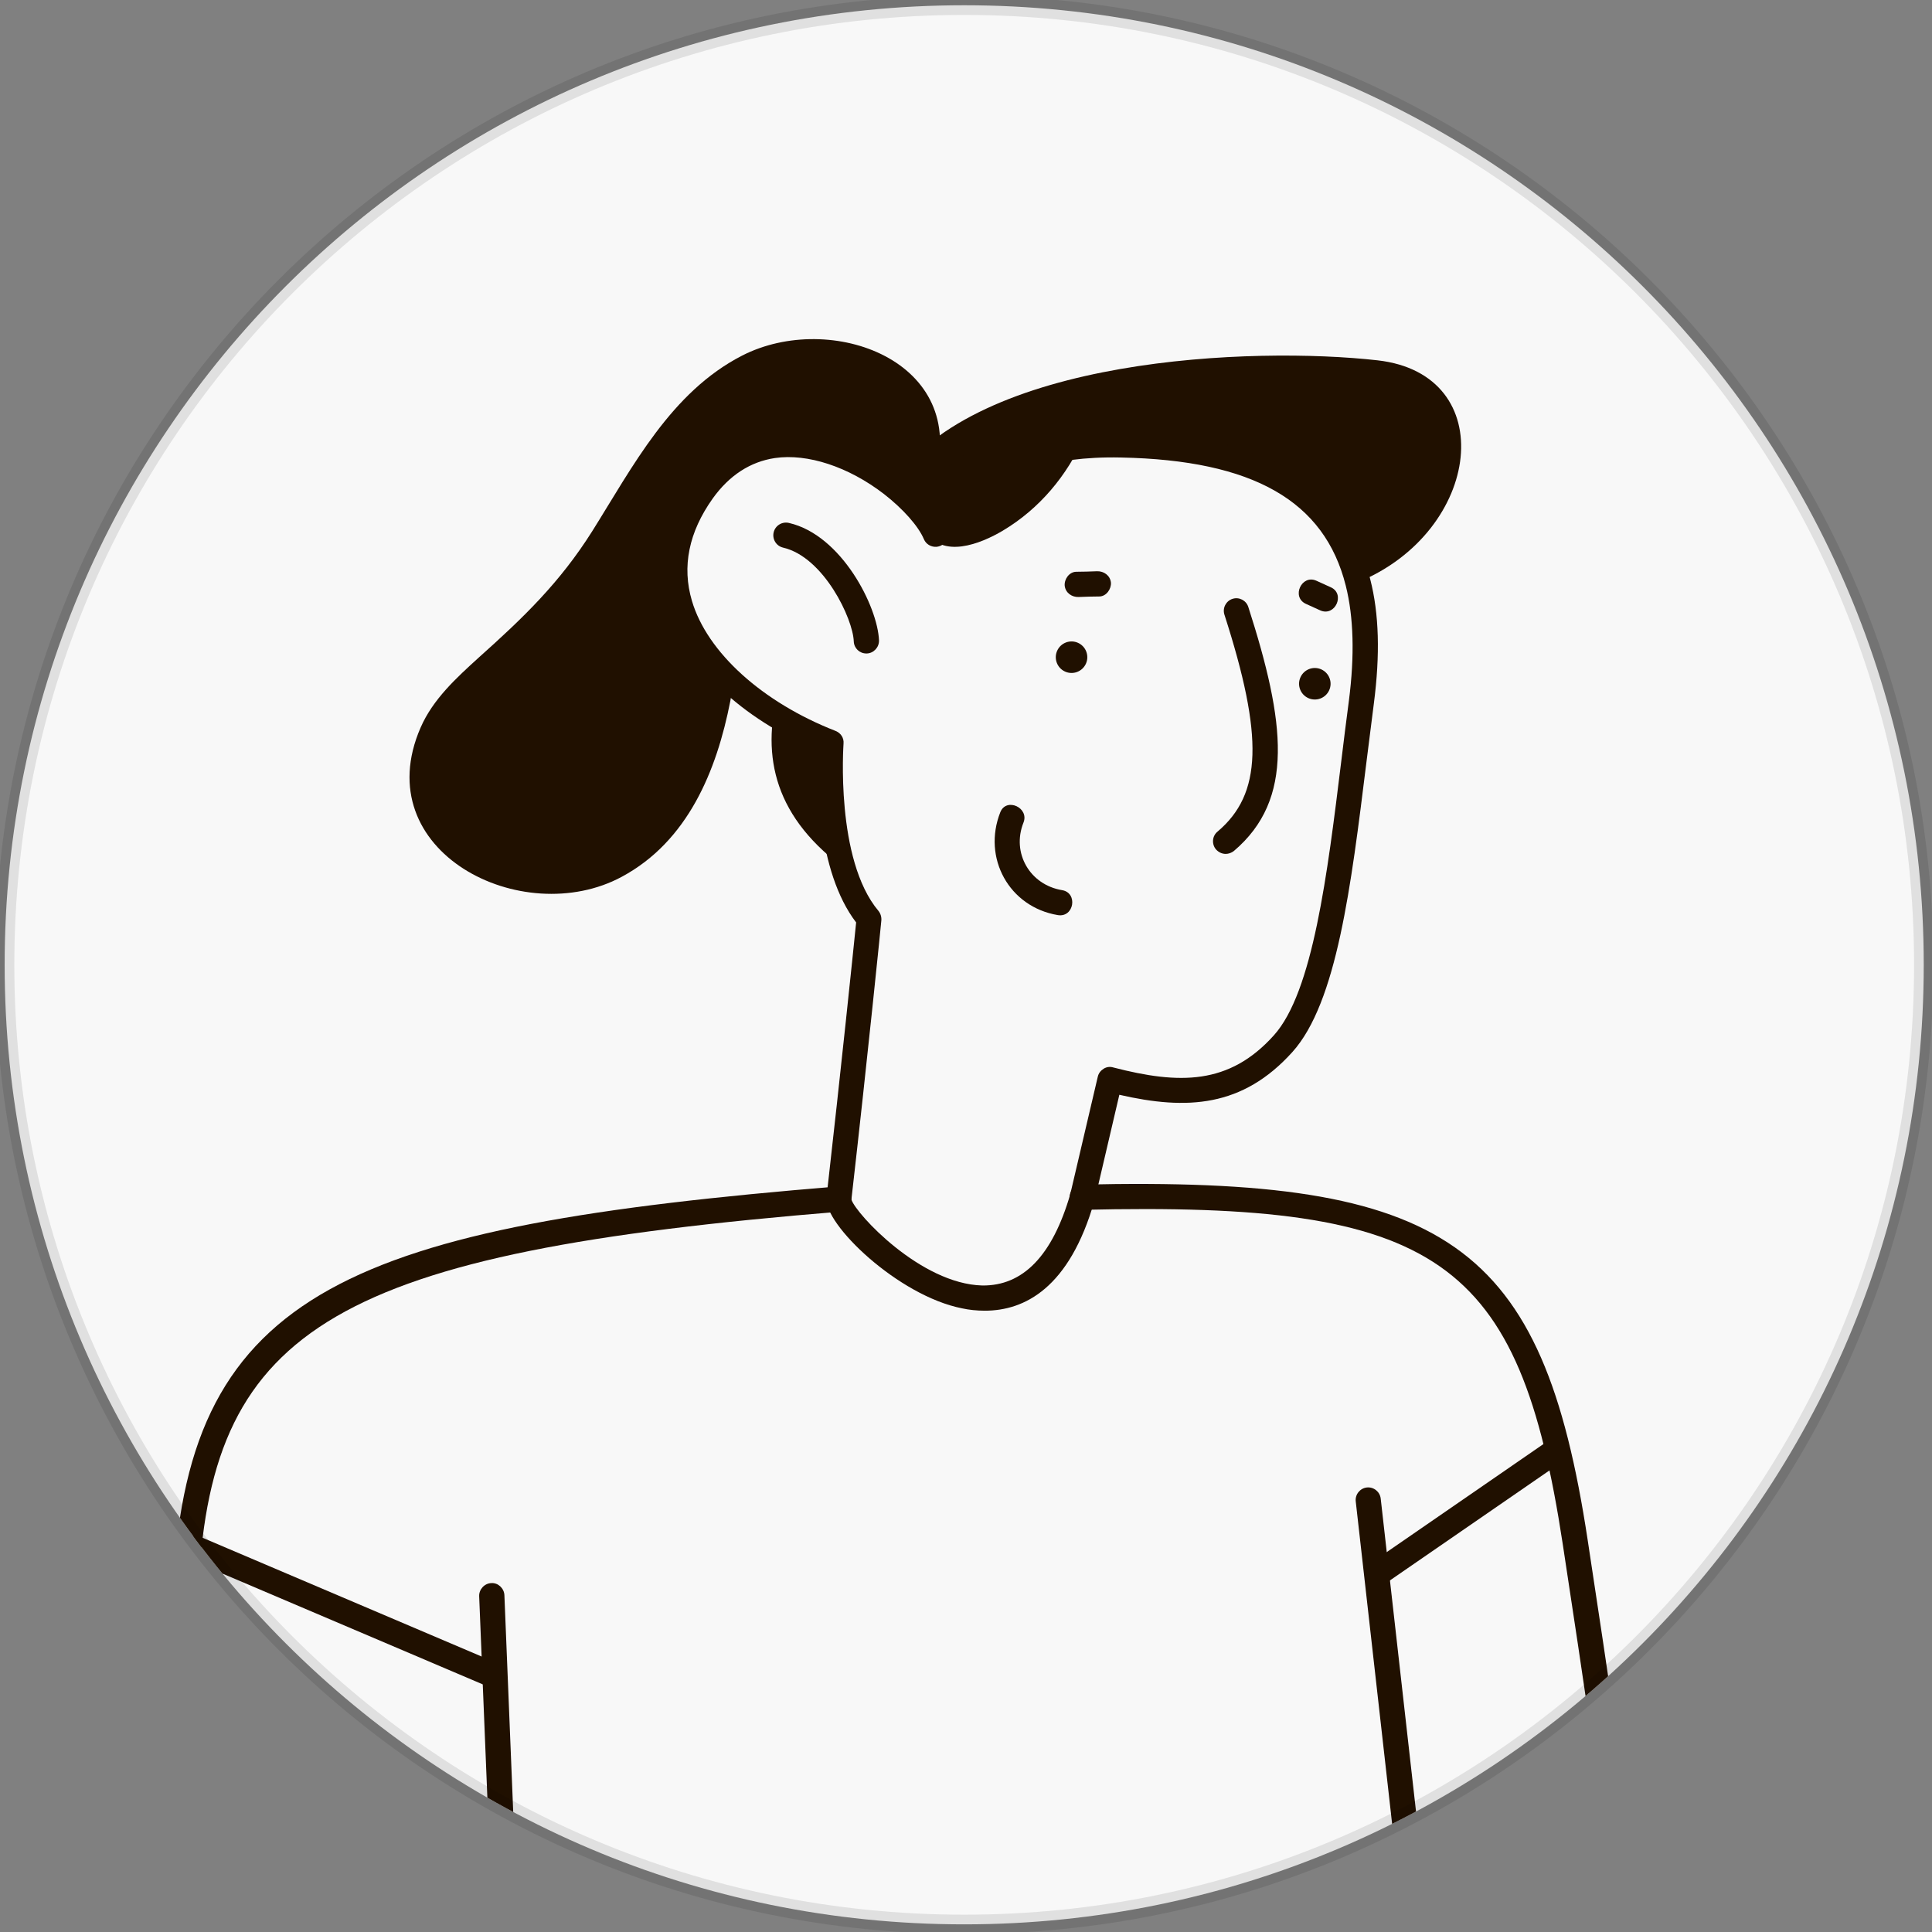 <svg width="200" height="200" viewBox="0 0 200 200" fill="none" xmlns="http://www.w3.org/2000/svg">
<rect x="0" y="0" width="200" height="200" fill="#808080" stroke="none"/>
<g clip-path="url(#clip0_3_14598)">
<path d="M0.482 99.877C0.482 45.017 44.954 0.545 99.814 0.545V0.545C154.673 0.545 199.145 45.017 199.145 99.877V99.877C199.145 154.736 154.673 199.208 99.814 199.208V199.208C44.954 199.208 0.482 154.736 0.482 99.877V99.877Z" fill="#F8F8F8"/>
<path d="M43.542 75.316C37.94 88.178 54.092 96.309 64.371 90.762C71.196 87.091 74.188 79.803 75.602 72.57C76.526 67.784 76.853 62.617 79.191 58.239C82.318 52.393 88.246 50.354 94.201 48.831V48.858C93.712 50.462 96.241 51.142 96.73 49.538C100.401 37.383 86.016 32.107 76.825 36.812C69.456 40.591 65.513 48.287 61.298 55.004C57.954 60.306 54.201 63.923 49.605 68.029C47.24 70.177 44.82 72.38 43.542 75.316Z" fill="#201000"/>
<path d="M140.565 60.279C153.427 55.003 155.385 38.742 142.604 37.301C129.823 35.86 101.108 36.893 92.325 50.054C83.542 63.215 72.61 78.008 86.478 89.157C100.374 100.333 140.565 60.279 140.565 60.279Z" fill="#201000"/>
<path d="M112.039 123.936L114.895 111.727C122.264 113.63 127.838 113.549 132.815 108.002C137.845 102.4 139.015 87.145 140.918 72.624C141.543 67.811 141.435 63.705 140.564 60.251C138.199 50.788 130.095 46.301 116.064 46.002C99.748 45.649 96.839 55.248 96.839 55.248C96.186 53.698 94.527 51.767 92.298 50.054C86.886 45.894 78.185 43.12 72.692 50.788C64.942 61.611 74.133 72.216 85.989 76.866C85.989 76.866 85.01 89.32 89.932 95.112C89.932 95.112 88.518 109.144 86.805 124.154C86.533 126.71 105.731 145.935 112.039 123.936Z" fill="#F8F8F8"/>
<path d="M101.951 135.683C101.135 135.683 100.32 135.602 99.585 135.438C92.978 134.133 85.255 126.71 85.554 123.99C87.05 110.802 88.355 98.212 88.627 95.492C84.548 90.163 84.575 80.754 84.684 77.709C76.689 74.364 70.924 68.871 69.157 62.889C67.879 58.565 68.749 54.105 71.686 49.999C73.834 47.008 76.581 45.24 79.871 44.751C85.772 43.881 91.129 47.416 93.141 48.993C94.609 50.135 95.86 51.359 96.757 52.555C98.77 49.483 103.909 44.452 116.091 44.697C130.911 45.023 139.341 49.999 141.843 59.952C142.767 63.541 142.876 67.756 142.223 72.814C141.951 74.88 141.707 76.974 141.435 79.041C139.858 91.767 138.389 103.786 133.794 108.898C128.627 114.636 122.862 114.935 115.874 113.331L113.318 124.262C113.318 124.289 113.318 124.317 113.29 124.317C110.707 133.345 106.057 135.683 101.951 135.683ZM88.137 124.181C88.627 125.676 95.316 132.909 101.679 133.073C105.894 133.127 108.94 130 110.789 123.637L113.644 111.455C113.726 111.101 113.943 110.829 114.242 110.639C114.541 110.448 114.895 110.394 115.248 110.503C122.074 112.27 127.24 112.325 131.863 107.185C135.915 102.698 137.41 90.516 138.852 78.769C139.096 76.702 139.368 74.609 139.64 72.515C140.238 67.865 140.13 63.867 139.314 60.632C137.111 51.848 129.715 47.633 116.037 47.361C100.999 47.035 98.199 55.329 98.09 55.682C97.927 56.199 97.464 56.58 96.921 56.607C96.377 56.634 95.86 56.335 95.642 55.818C95.071 54.459 93.467 52.664 91.509 51.141C87.838 48.313 83.596 46.926 80.224 47.416C77.668 47.797 75.493 49.211 73.78 51.604C71.305 55.084 70.571 58.647 71.631 62.209C73.209 67.538 78.919 72.705 86.506 75.669C87.05 75.887 87.376 76.403 87.322 76.974C87.322 77.083 86.451 88.966 90.938 94.296C91.156 94.568 91.264 94.921 91.237 95.275C91.237 95.384 89.823 109.388 88.137 124.181Z" fill="#201000"/>
<path d="M126.886 88.395C126.505 88.395 126.152 88.232 125.88 87.933C125.418 87.389 125.472 86.546 126.043 86.084C130.639 82.195 130.829 76.294 126.75 63.623C126.533 62.943 126.913 62.209 127.593 61.991C128.273 61.773 129.007 62.154 129.225 62.834C133.059 74.772 134.038 82.739 127.729 88.096C127.484 88.286 127.185 88.395 126.886 88.395Z" fill="#201000"/>
<path d="M112.413 68.706C112.784 67.885 112.418 66.918 111.597 66.547C110.776 66.176 109.81 66.541 109.439 67.363C109.068 68.184 109.433 69.15 110.254 69.521C111.075 69.892 112.042 69.527 112.413 68.706Z" fill="#201000"/>
<path d="M137.597 71.454C137.968 70.632 137.602 69.666 136.781 69.295C135.96 68.924 134.994 69.289 134.623 70.111C134.252 70.932 134.617 71.898 135.438 72.269C136.259 72.64 137.226 72.275 137.597 71.454Z" fill="#201000"/>
<path d="M109.945 92.148C106.628 91.604 104.697 88.314 105.948 85.16C106.574 83.61 104.181 82.522 103.555 84.072C101.679 88.804 104.453 93.889 109.51 94.732C111.196 95.004 111.604 92.42 109.945 92.148Z" fill="#201000"/>
<path d="M115.003 60.305C114.921 59.571 114.269 59.109 113.561 59.136C112.827 59.163 112.093 59.19 111.386 59.19C110.679 59.218 110.162 59.952 110.217 60.632C110.298 61.366 110.951 61.828 111.658 61.801C112.392 61.774 113.126 61.746 113.833 61.746C114.54 61.719 115.057 60.958 115.003 60.305Z" fill="#201000"/>
<path d="M137.763 60.795L136.267 60.115C134.744 59.436 133.656 61.801 135.179 62.508L136.675 63.188C138.225 63.868 139.285 61.475 137.763 60.795Z" fill="#201000"/>
<path d="M89.687 67.648C88.98 67.648 88.409 67.104 88.382 66.397C88.301 64.058 85.282 57.668 81.067 56.689C80.36 56.526 79.925 55.819 80.088 55.112C80.252 54.405 80.959 53.97 81.666 54.133C87.131 55.384 90.857 62.807 90.993 66.288C91.02 66.995 90.449 67.62 89.742 67.648C89.715 67.648 89.715 67.648 89.687 67.648Z" fill="#201000"/>
<path d="M95.751 54.868C97.492 57.941 101.543 56.282 103.828 54.923C107.607 52.666 110.463 49.239 112.23 45.242C112.883 43.719 110.653 42.387 109.973 43.91C109.837 44.209 109.701 44.508 109.538 44.807C109.429 44.78 109.348 44.725 109.239 44.725C105.459 44.59 101.761 45.596 98.715 47.907C96.73 49.43 94.229 52.231 95.751 54.868Z" fill="#201000"/>
<path d="M38.183 230.151C37.72 230.151 37.258 229.906 37.041 229.471C36.714 228.846 36.932 228.03 37.584 227.704C92.921 198.118 114.675 201.218 127.429 207.228L128.652 207.799C140.155 213.21 146.464 216.174 147.769 220.008C148.204 221.259 148.068 222.592 147.388 223.897C145.865 226.834 140.889 224.359 135.124 221.504C133.302 220.607 130.882 219.41 129.93 219.193C129.604 219.41 129.169 219.465 128.788 219.301C128.109 219.057 127.782 218.295 128.027 217.615C128.19 217.18 128.516 216.854 128.952 216.664C130.121 216.201 131.807 216.936 136.266 219.165C138.741 220.389 143.826 222.891 145.104 222.592C145.43 221.939 145.485 221.395 145.294 220.851C144.343 218.078 137.653 214.923 127.538 210.165L126.314 209.594C114.104 203.856 93.139 200.974 38.808 230.015C38.59 230.097 38.373 230.151 38.183 230.151Z" fill="#201000"/>
<path d="M212.405 228.383C209.441 228.383 207.021 224.603 204.682 220.932C203.486 219.056 201.691 216.255 200.848 216.065C200.141 215.902 199.706 215.222 199.869 214.515C200.033 213.808 200.712 213.373 201.419 213.536C203.323 213.971 204.9 216.418 206.885 219.546C208.571 222.183 210.882 225.8 212.405 225.8C212.867 225.8 212.949 225.664 212.976 225.61C213.33 224.984 213.058 222.754 210.91 219.111C206.695 212.013 196.09 201.544 184.016 201.789C165.607 202.142 155.029 208.777 150.732 222.7C150.515 223.38 149.781 223.788 149.101 223.57C148.421 223.353 148.013 222.618 148.231 221.939C152.881 206.792 164.247 199.559 183.962 199.178C196.307 198.961 207.728 208.641 213.139 217.778C214.526 220.117 216.647 224.413 215.233 226.888C214.689 227.867 213.683 228.383 212.405 228.383Z" fill="#201000"/>
<path d="M21.541 238.418C20.862 238.418 20.291 237.901 20.236 237.221C20.209 236.786 16.456 192.408 17.952 163.91C19.556 133.454 36.525 126.928 86.722 122.822C87.456 122.768 88.082 123.312 88.136 124.019C88.191 124.726 87.647 125.378 86.94 125.433C35.002 129.675 21.977 137.261 20.563 164.046C19.067 192.354 22.792 236.542 22.847 236.977C22.901 237.684 22.384 238.336 21.65 238.391C21.623 238.418 21.569 238.418 21.541 238.418Z" fill="#201000"/>
<path d="M169.061 202.714C168.408 202.714 167.837 202.224 167.755 201.572C167.755 201.463 166.368 189.906 161.773 159.831C157.259 130.191 148.911 124.372 112.065 125.242C111.358 125.242 110.732 124.698 110.732 123.964C110.705 123.257 111.276 122.659 112.01 122.631C149.89 121.761 159.679 128.614 164.356 159.423C168.952 189.552 170.339 201.136 170.339 201.245C170.42 201.952 169.903 202.605 169.196 202.686C169.169 202.714 169.115 202.714 169.061 202.714Z" fill="#201000"/>
<path d="M53.194 222.646C52.487 222.646 51.916 222.102 51.889 221.395L49.604 165.242C49.577 164.535 50.148 163.91 50.855 163.882C51.562 163.828 52.188 164.426 52.215 165.133L54.499 221.286C54.526 221.993 53.955 222.618 53.248 222.646C53.221 222.646 53.194 222.646 53.194 222.646Z" fill="#201000"/>
<path d="M147.743 210.572C147.09 210.572 146.519 210.082 146.437 209.403L140.346 155.425C140.265 154.718 140.781 154.066 141.488 153.984C142.195 153.902 142.848 154.419 142.93 155.126L149.021 209.103C149.102 209.81 148.586 210.463 147.879 210.545C147.824 210.545 147.797 210.572 147.743 210.572Z" fill="#201000"/>
<path d="M50.91 174.65C50.747 174.65 50.556 174.623 50.393 174.542L19.72 161.489C19.067 161.217 18.741 160.429 19.04 159.776C19.312 159.123 20.073 158.797 20.753 159.096L51.426 172.149C52.079 172.421 52.405 173.209 52.106 173.862C51.889 174.351 51.399 174.65 50.91 174.65Z" fill="#201000"/>
<path d="M161.664 149.769C161.257 149.171 160.441 149.035 159.843 149.443L142.766 161.217C142.874 162.223 142.956 163.202 143.01 164.208L161.311 151.591C161.909 151.156 162.072 150.34 161.664 149.769Z" fill="#201000"/>
</g>
<path d="M99.814 198.208C45.507 198.208 1.482 154.184 1.482 99.877H-0.518C-0.518 155.288 44.402 200.208 99.814 200.208V198.208ZM198.145 99.877C198.145 154.184 154.121 198.208 99.814 198.208V200.208C155.225 200.208 200.145 155.288 200.145 99.877H198.145ZM99.814 1.545C154.121 1.545 198.145 45.569 198.145 99.877H200.145C200.145 44.465 155.225 -0.455 99.814 -0.455V1.545ZM99.814 -0.455C44.402 -0.455 -0.518 44.465 -0.518 99.877H1.482C1.482 45.569 45.507 1.545 99.814 1.545V-0.455Z" fill="black" fill-opacity="0.1"/>
<defs>
<clipPath id="clip0_3_14598">
<path d="M0.482 99.877C0.482 45.017 44.954 0.545 99.814 0.545V0.545C154.673 0.545 199.145 45.017 199.145 99.877V99.877C199.145 154.736 154.673 199.208 99.814 199.208V199.208C44.954 199.208 0.482 154.736 0.482 99.877V99.877Z" fill="white"/>
</clipPath>
</defs>
</svg>
